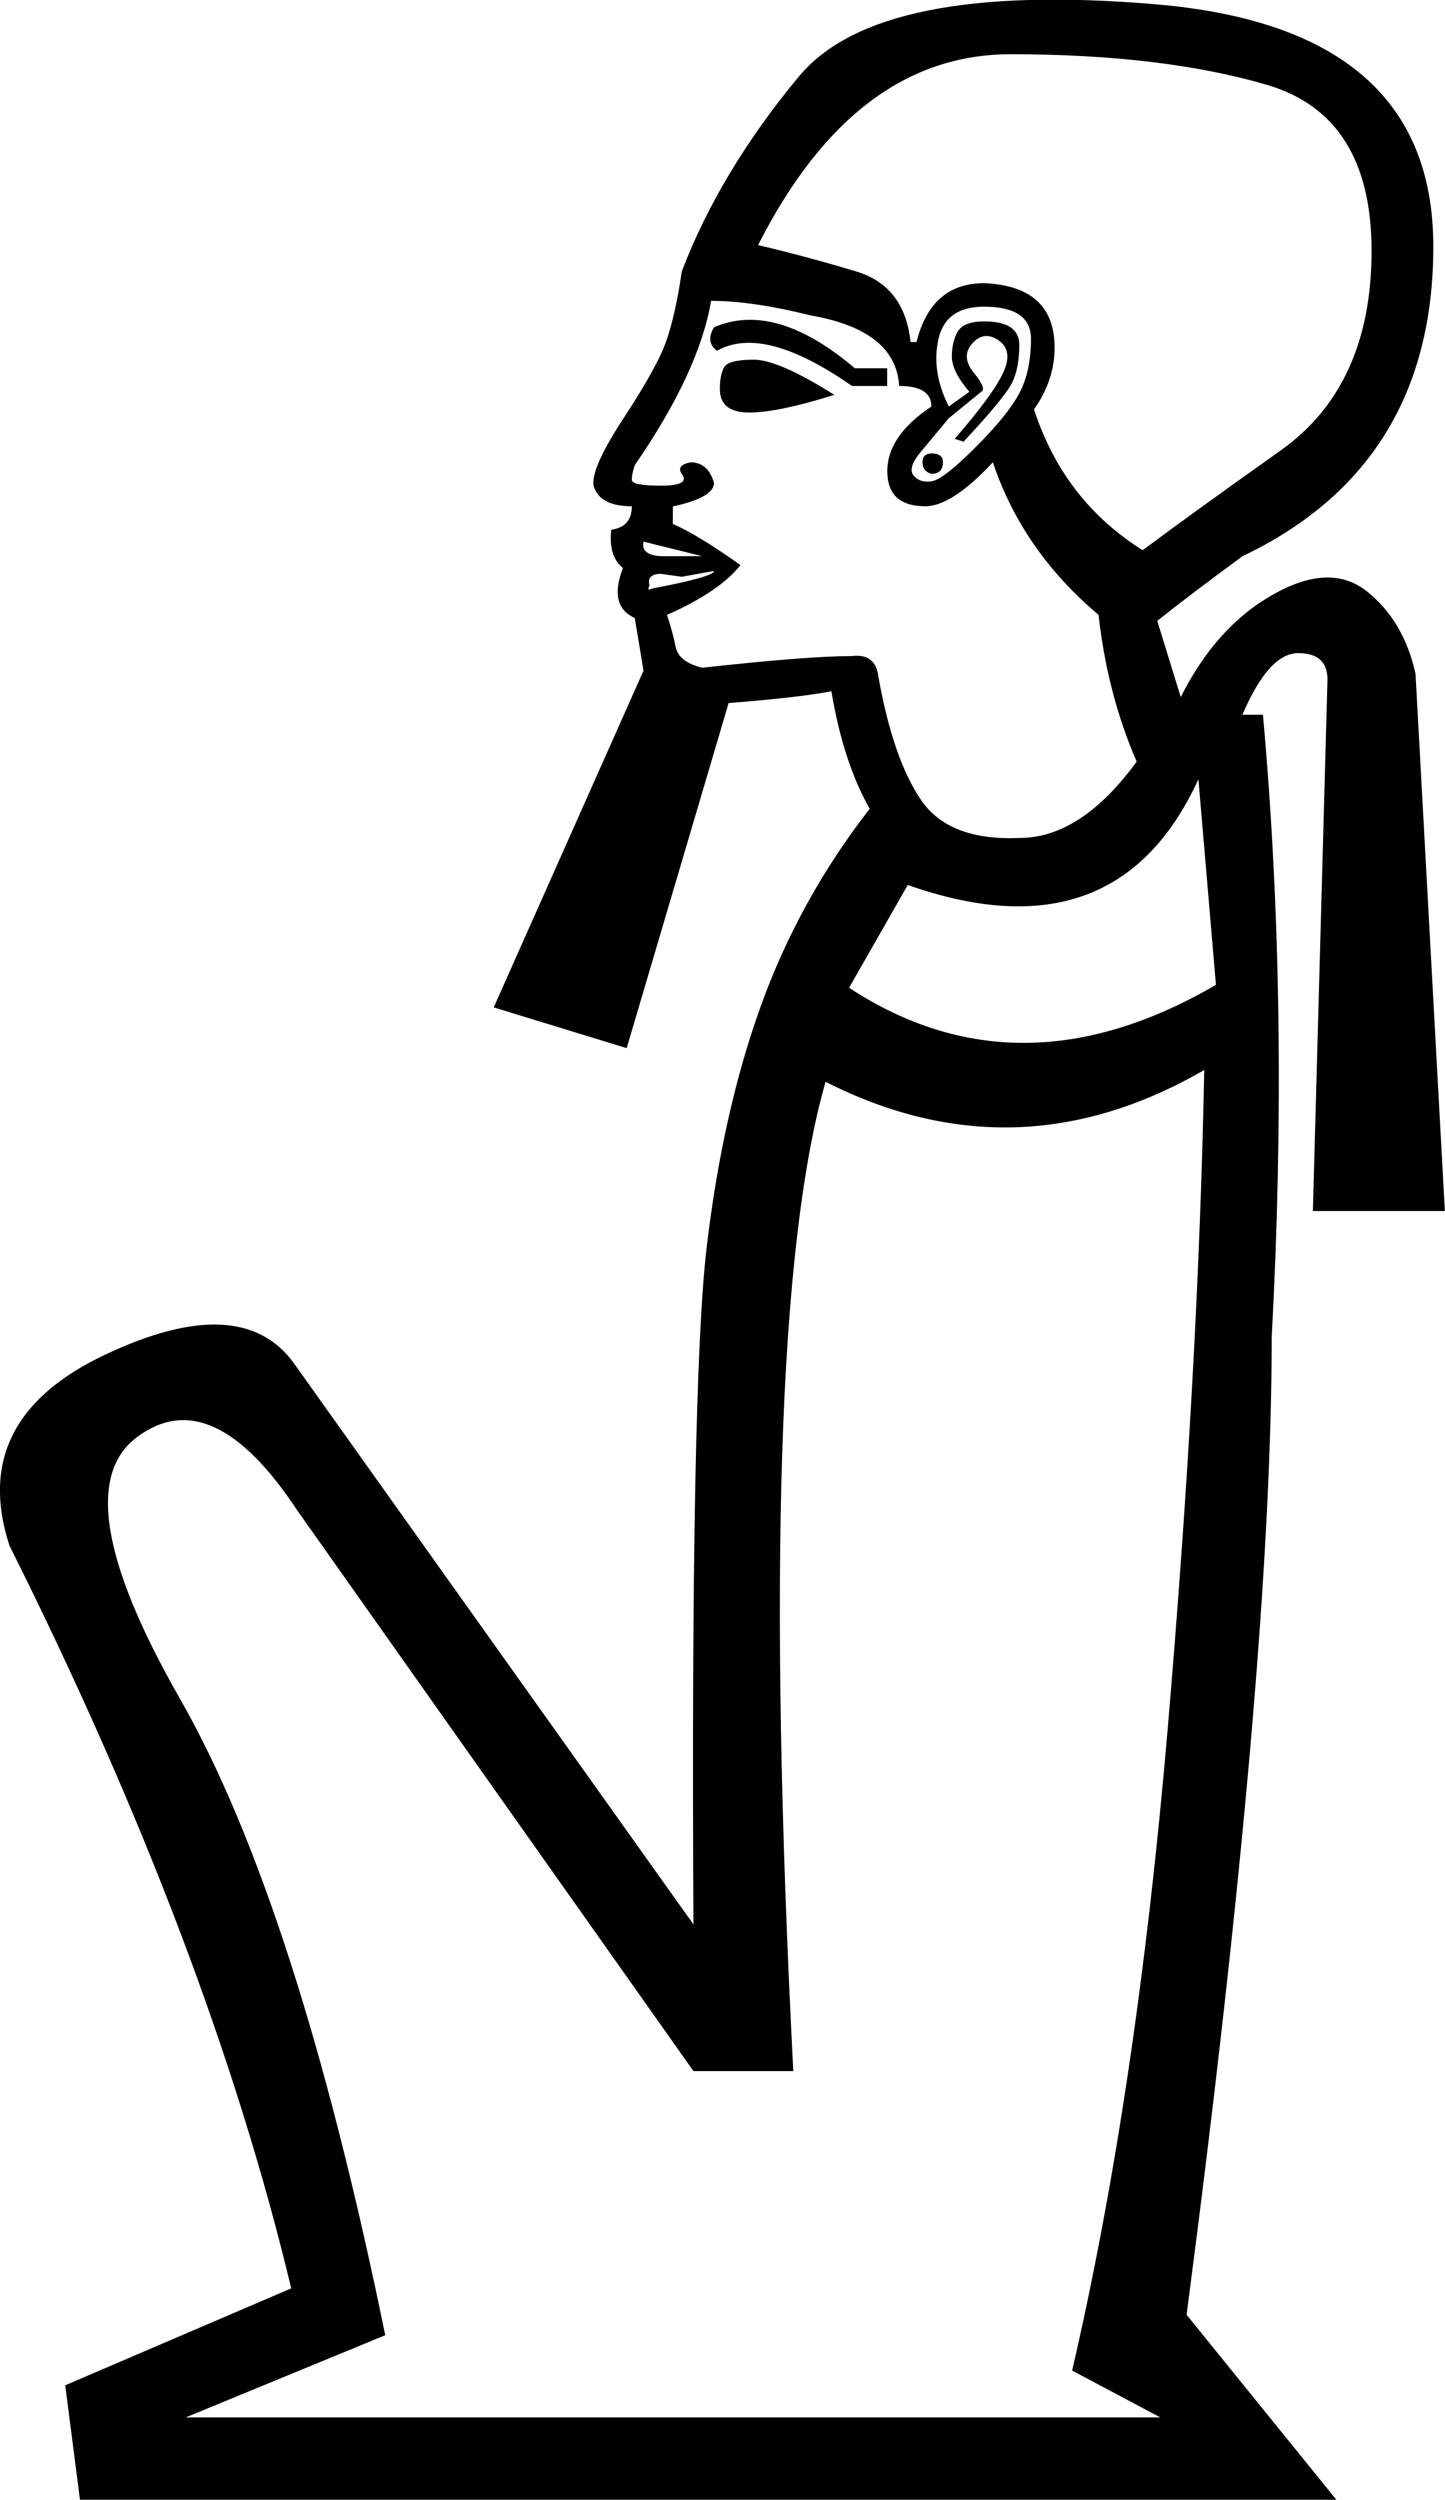 <?xml version="1.0" encoding="UTF-8" standalone="no"?>
<svg
   width="10.39"
   height="17.973"
   version="1.1"
   id="svg1"
   sodipodi:docname="13839.svg"
   inkscape:version="1.4.2 (f4327f4, 2025-05-13)"
   xmlns:inkscape="http://www.inkscape.org/namespaces/inkscape"
   xmlns:sodipodi="http://sodipodi.sourceforge.net/DTD/sodipodi-0.dtd"
   xmlns="http://www.w3.org/2000/svg"
   xmlns:svg="http://www.w3.org/2000/svg">
  <defs
     id="defs1" />
  <sodipodi:namedview
     id="namedview1"
     pagecolor="#ffffff"
     bordercolor="#666666"
     borderopacity="1.0"
     inkscape:showpageshadow="2"
     inkscape:pageopacity="0.0"
     inkscape:pagecheckerboard="0"
     inkscape:deskcolor="#d1d1d1"
     inkscape:zoom="29.704196"
     inkscape:cx="5.4706077"
     inkscape:cy="3.5853521"
     inkscape:window-width="1680"
     inkscape:window-height="998"
     inkscape:window-x="-8"
     inkscape:window-y="-8"
     inkscape:window-maximized="1"
     inkscape:current-layer="svg1" />
  <path
     style="fill:#000000;stroke:none"
     d="M 6.527,6.363 6.105,7.102 C 6.921,7.637 7.8,7.63 8.743,7.081 L 8.617,5.603 C 8.223,6.462 7.526,6.715 6.527,6.363 Z m 2.132,1.33 C 7.758,8.214 6.851,8.242 5.936,7.778 5.598,8.96 5.521,11.331 5.704,14.891 H 4.986 L 2.137,10.859 C 1.728,10.24 1.345,10.064 0.986,10.332 0.627,10.599 0.729,11.225 1.292,12.21 c 0.563,0.985 1.055,2.512 1.478,4.58 l -1.435,0.591 h 7.008 L 7.709,17.044 C 8.019,15.707 8.247,14.173 8.395,12.442 8.543,10.712 8.631,9.129 8.659,7.693 Z M 5.45,1.762 c 0.239,0.056 0.475,0.12 0.707,0.19 0.232,0.07 0.362,0.239 0.39,0.507 H 6.59 C 6.661,2.177 6.822,2.036 7.076,2.036 c 0.338,0.014 0.507,0.169 0.507,0.464 0,0.155 -0.049,0.303 -0.148,0.443 0.141,0.436 0.401,0.774 0.781,1.013 C 8.441,3.788 8.771,3.549 9.208,3.239 9.644,2.93 9.862,2.451 9.862,1.804 9.862,1.157 9.612,0.759 9.113,0.611 8.613,0.464 7.997,0.39 7.266,0.39 c -0.746,0 -1.351,0.457 -1.815,1.372 z m 0.549,1.077 c -0.267,0.084 -0.471,0.127 -0.612,0.127 -0.141,0 -0.211,-0.056 -0.211,-0.169 0,-0.07 0.011,-0.123 0.032,-0.158 0.021,-0.035 0.091,-0.053 0.211,-0.053 0.12,0 0.313,0.084 0.58,0.253 z M 5.113,2.163 C 5.056,2.501 4.874,2.895 4.564,3.345 4.55,3.387 4.543,3.422 4.543,3.45 c 0,0.028 0.07,0.042 0.211,0.042 0.141,0 0.19,-0.028 0.148,-0.084 C 4.874,3.366 4.895,3.338 4.965,3.324 c 0.084,0 0.141,0.049 0.169,0.148 0,0.07 -0.099,0.127 -0.296,0.169 V 3.767 C 4.965,3.823 5.127,3.922 5.324,4.063 5.225,4.189 5.049,4.309 4.796,4.421 4.824,4.506 4.845,4.583 4.859,4.654 4.874,4.724 4.937,4.773 5.049,4.801 5.556,4.745 5.915,4.717 6.126,4.717 6.238,4.703 6.302,4.752 6.316,4.865 6.386,5.259 6.488,5.554 6.622,5.751 c 0.134,0.197 0.369,0.288 0.707,0.274 0.296,0 0.577,-0.183 0.844,-0.549 C 8.033,5.153 7.941,4.801 7.899,4.421 7.533,4.112 7.28,3.746 7.139,3.324 6.942,3.535 6.78,3.64 6.654,3.64 c -0.183,0 -0.274,-0.084 -0.274,-0.253 0,-0.169 0.106,-0.324 0.317,-0.464 0,-0.099 -0.077,-0.148 -0.232,-0.148 C 6.45,2.508 6.238,2.339 5.83,2.268 5.549,2.198 5.31,2.163 5.113,2.163 Z M 6.147,2.648 H 6.379 V 2.775 H 6.126 C 5.704,2.48 5.38,2.395 5.155,2.522 5.099,2.48 5.092,2.423 5.134,2.353 5.429,2.226 5.767,2.325 6.147,2.648 Z m 0.549,0.612 c 0.056,0 0.084,0.021 0.084,0.063 0,0.056 -0.028,0.084 -0.084,0.084 C 6.654,3.394 6.633,3.366 6.633,3.324 c 0,-0.042 0.021,-0.063 0.063,-0.063 z M 6.822,2.923 6.97,2.817 C 6.886,2.719 6.844,2.634 6.844,2.564 c 0,-0.07 0.014,-0.13 0.042,-0.179 0.028,-0.049 0.091,-0.074 0.19,-0.074 0.169,0 0.253,0.056 0.253,0.169 0,0.113 -0.018,0.204 -0.053,0.274 C 7.241,2.824 7.125,2.965 6.928,3.176 L 6.865,3.155 C 7.048,2.944 7.164,2.786 7.213,2.68 7.262,2.575 7.252,2.497 7.181,2.448 7.111,2.399 7.048,2.406 6.991,2.469 6.935,2.532 6.939,2.603 7.002,2.68 7.065,2.757 7.083,2.803 7.055,2.817 L 6.822,3.007 6.611,3.261 C 6.555,3.331 6.541,3.384 6.569,3.419 6.597,3.454 6.64,3.468 6.696,3.461 6.752,3.454 6.858,3.373 7.012,3.218 7.167,3.064 7.273,2.933 7.329,2.828 7.385,2.722 7.413,2.592 7.413,2.437 c 0,-0.155 -0.113,-0.232 -0.338,-0.232 -0.183,0 -0.292,0.077 -0.327,0.232 -0.035,0.155 -0.011,0.317 0.074,0.485 z M 4.627,3.894 C 4.613,3.964 4.662,3.999 4.775,3.999 H 5.049 v 0 z M 5.134,4.105 4.902,4.147 4.754,4.126 c -0.07,0 -0.099,0.028 -0.084,0.084 C 4.655,4.239 4.662,4.246 4.691,4.231 4.986,4.175 5.134,4.133 5.134,4.105 Z M 4.986,13.836 C 4.972,11.246 5.004,9.625 5.081,8.97 5.158,8.316 5.289,7.735 5.472,7.229 5.655,6.722 5.915,6.251 6.253,5.815 6.126,5.589 6.034,5.308 5.978,4.97 5.837,4.998 5.591,5.027 5.239,5.055 L 4.506,7.536 3.55,7.243 4.627,4.822 4.564,4.443 C 4.437,4.386 4.409,4.267 4.479,4.084 4.409,4.027 4.381,3.936 4.395,3.809 4.494,3.795 4.543,3.739 4.543,3.64 4.388,3.64 4.297,3.591 4.268,3.493 4.254,3.408 4.328,3.243 4.49,2.997 4.652,2.75 4.754,2.564 4.796,2.437 4.838,2.311 4.874,2.149 4.902,1.952 5.085,1.473 5.366,1.005 5.746,0.548 6.126,0.091 6.981,-0.082 8.311,0.031 c 1.33,0.113 1.995,0.693 1.995,1.741 0,1.048 -0.457,1.791 -1.372,2.227 C 8.666,4.196 8.462,4.351 8.321,4.464 L 8.49,5.012 C 8.659,4.675 8.88,4.428 9.155,4.274 9.429,4.119 9.654,4.112 9.83,4.253 c 0.176,0.141 0.292,0.338 0.348,0.591 l 0.211,3.863 H 9.44 L 9.545,4.886 c 0,-0.127 -0.07,-0.19 -0.211,-0.19 -0.141,0 -0.274,0.148 -0.401,0.443 h 0.148 c 0.127,1.407 0.148,2.899 0.063,4.475 0,1.576 -0.204,3.919 -0.612,7.029 l 1.077,1.33 H 0.575 L 0.469,17.15 2.094,16.453 C 1.7,14.807 1.025,13.026 0.068,11.113 -0.129,10.508 0.1,10.05 0.754,9.741 1.408,9.431 1.862,9.452 2.115,9.804 Z"
     id="path1"
     sodipodi:nodetypes="ccccccccccssccccsccscccsccssssccsssscccsscccccccscccsccccsscccccccccccsscssccsssssccsssscccsssssssccsccccccccccsscccccccccccsscssscccssccccscccccccccscc" />
</svg>
